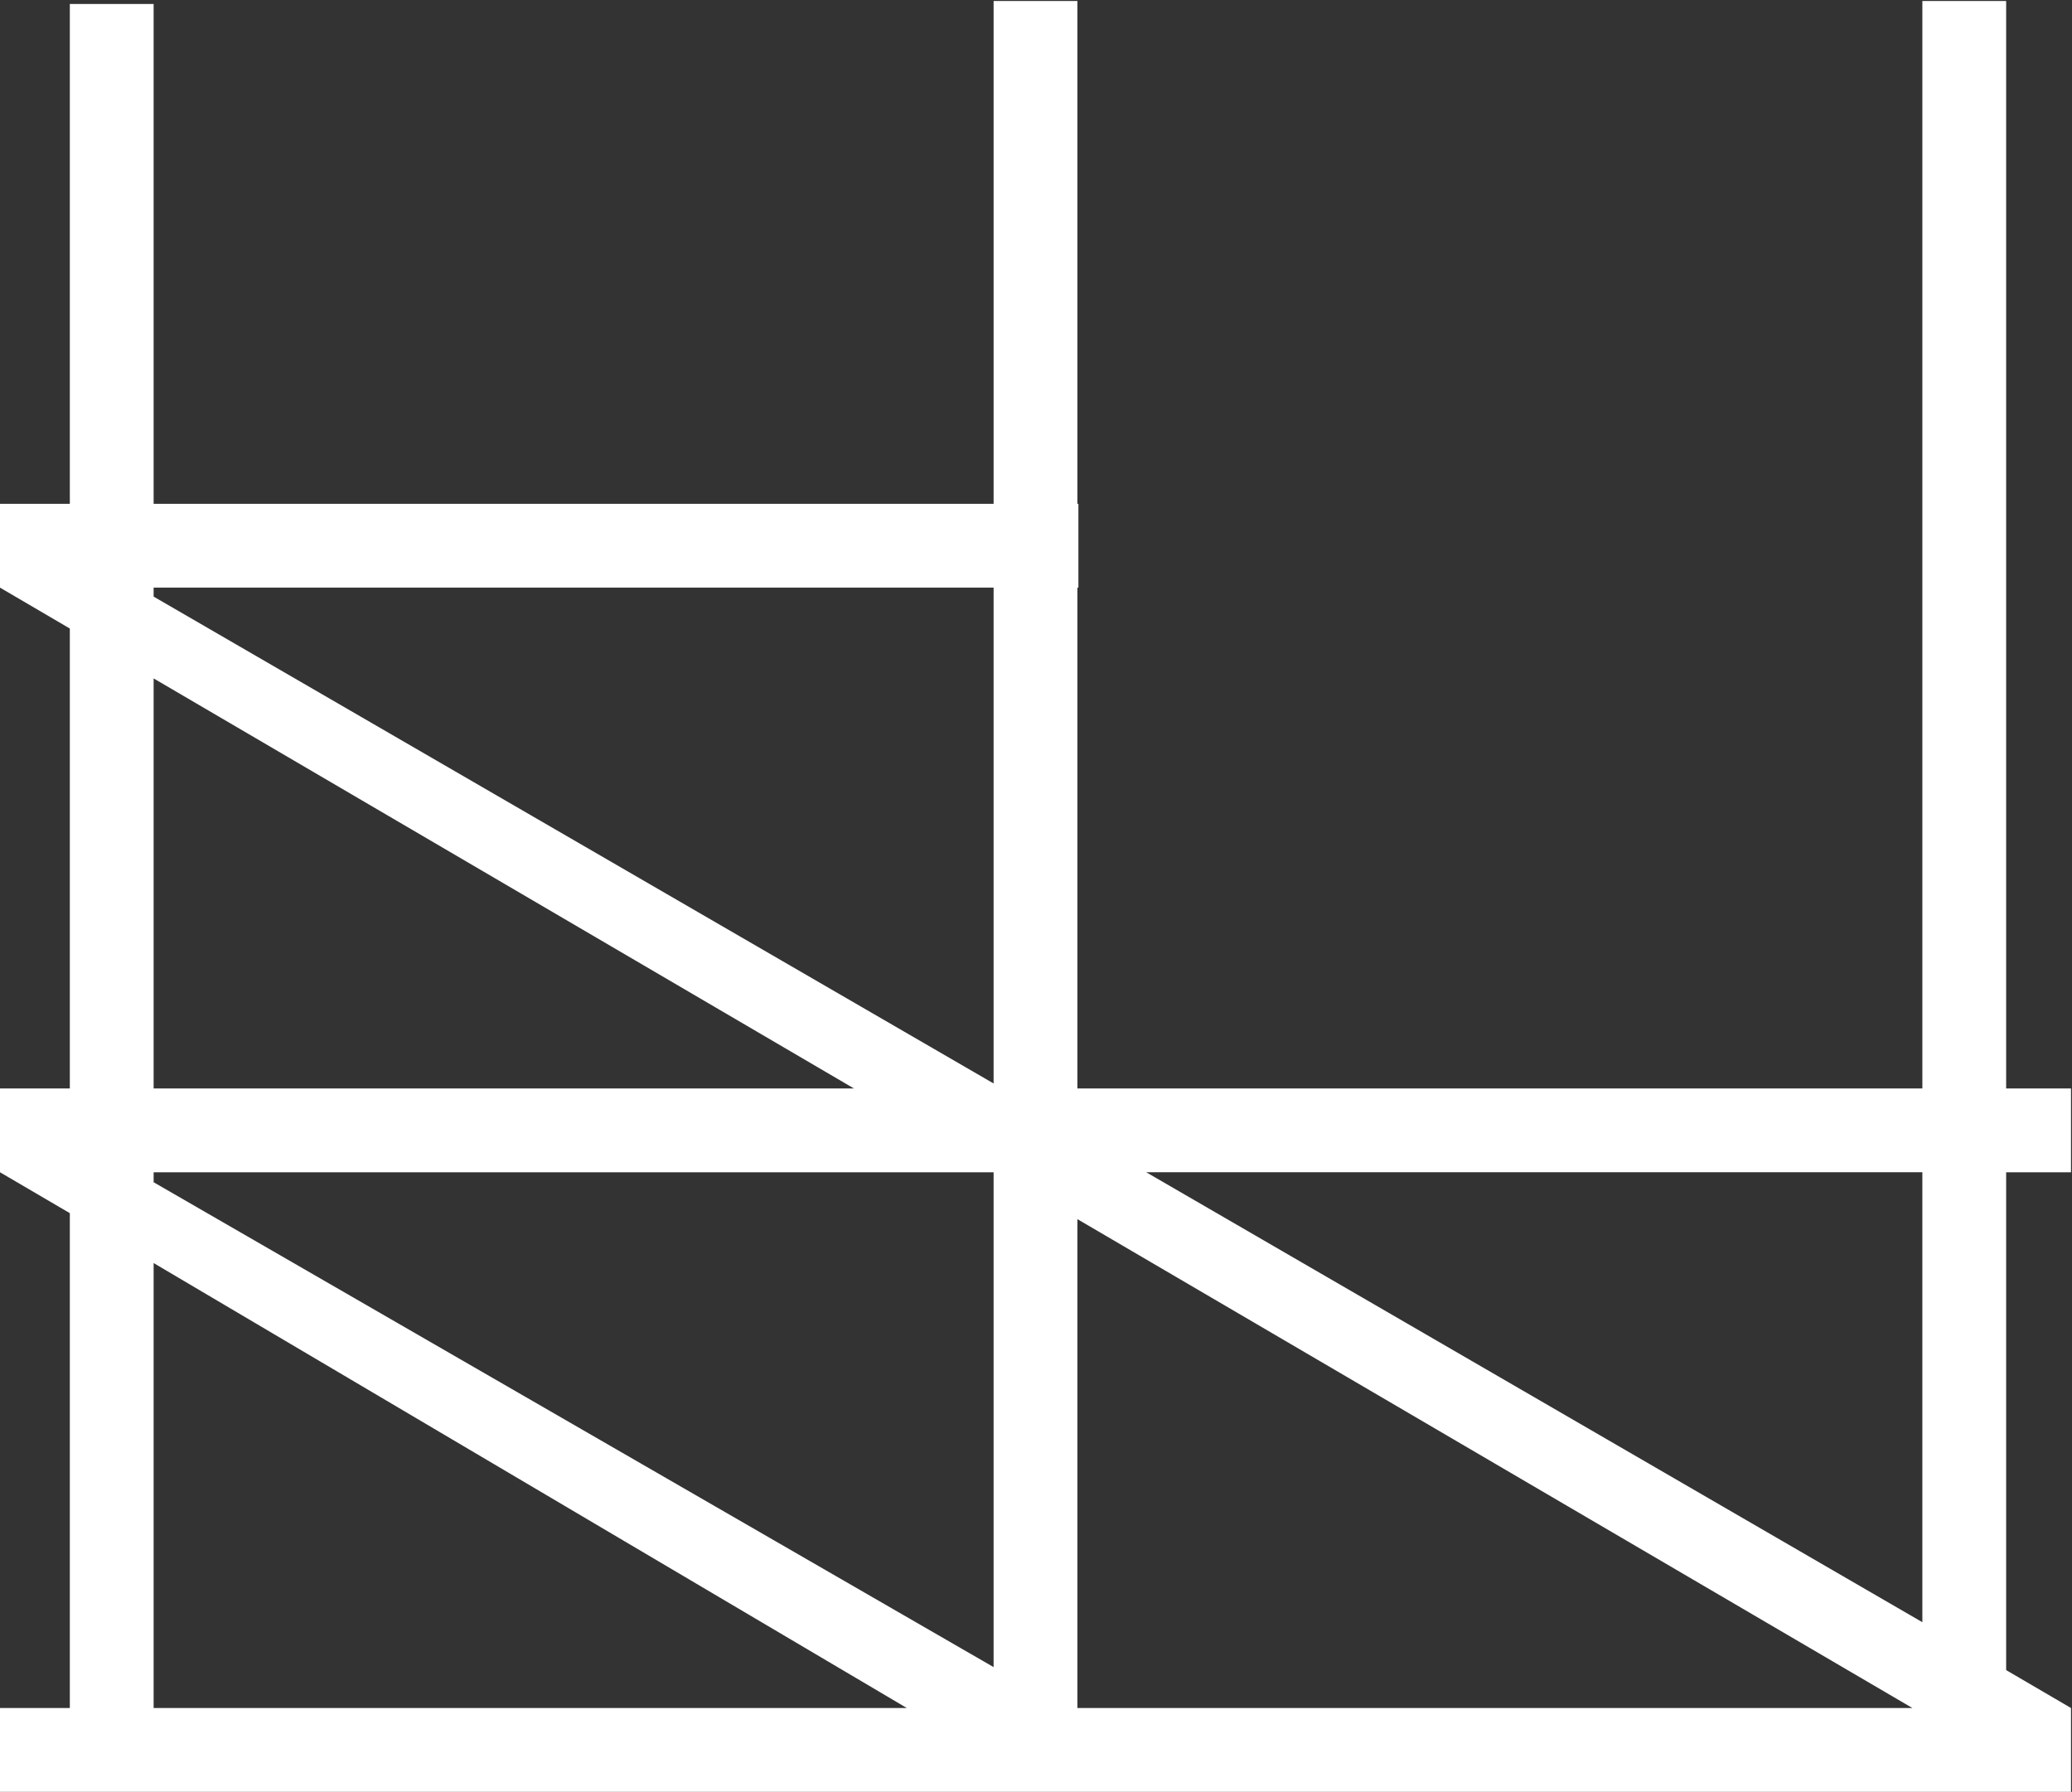 <?xml version="1.0" encoding="utf-8"?>
<!-- Generator: Adobe Illustrator 22.0.1, SVG Export Plug-In . SVG Version: 6.00 Build 0)  -->
<svg version="1.1" xmlns="http://www.w3.org/2000/svg" xmlns:xlink="http://www.w3.org/1999/xlink" x="0px" y="0px"
	 viewBox="0 0 207.7 179.6" style="enable-background:new 0 0 207.7 179.6;" xml:space="preserve">
<rect x="0" y="0" width="207.7" height="179.6" fill="#333333" stroke="none"/>
<style type="text/css">
	.st0{fill:#FFFFFF;}
</style>
<g id="Capa_1">
	<path class="st0" d="M207.6,171.2l-6.5-3.8v-49.9h6.5v-8.4h-6.5V0.1h-8.4v109H108V58.9h0.1v-8.4H108V0.1h-8.4v50.4H15.4V0.4H7v50.1
		h-7v8.4L7,63v46.1h-7v8.4l7,4.1v49.6h-7v8.4h7h8.4h84.2h5.5l0,0l0,0h2.9h84.7h8.4h6.5L207.6,171.2L207.6,171.2z M15.4,117.5h84.2
		v49.6l-84.2-48.6V117.5z M108,122.2l83.7,49H108V122.2z M192.7,162.6l-77.8-45.1h77.8V162.6z M99.6,58.9v49.7L15.4,59.8v-0.9H99.6z
		 M15.4,68l70.2,41.1H15.4V68z M15.4,126.6l75.5,44.6H15.4V126.6z"/>
</g>
<g id="Capa_2">
</g>
</svg>
